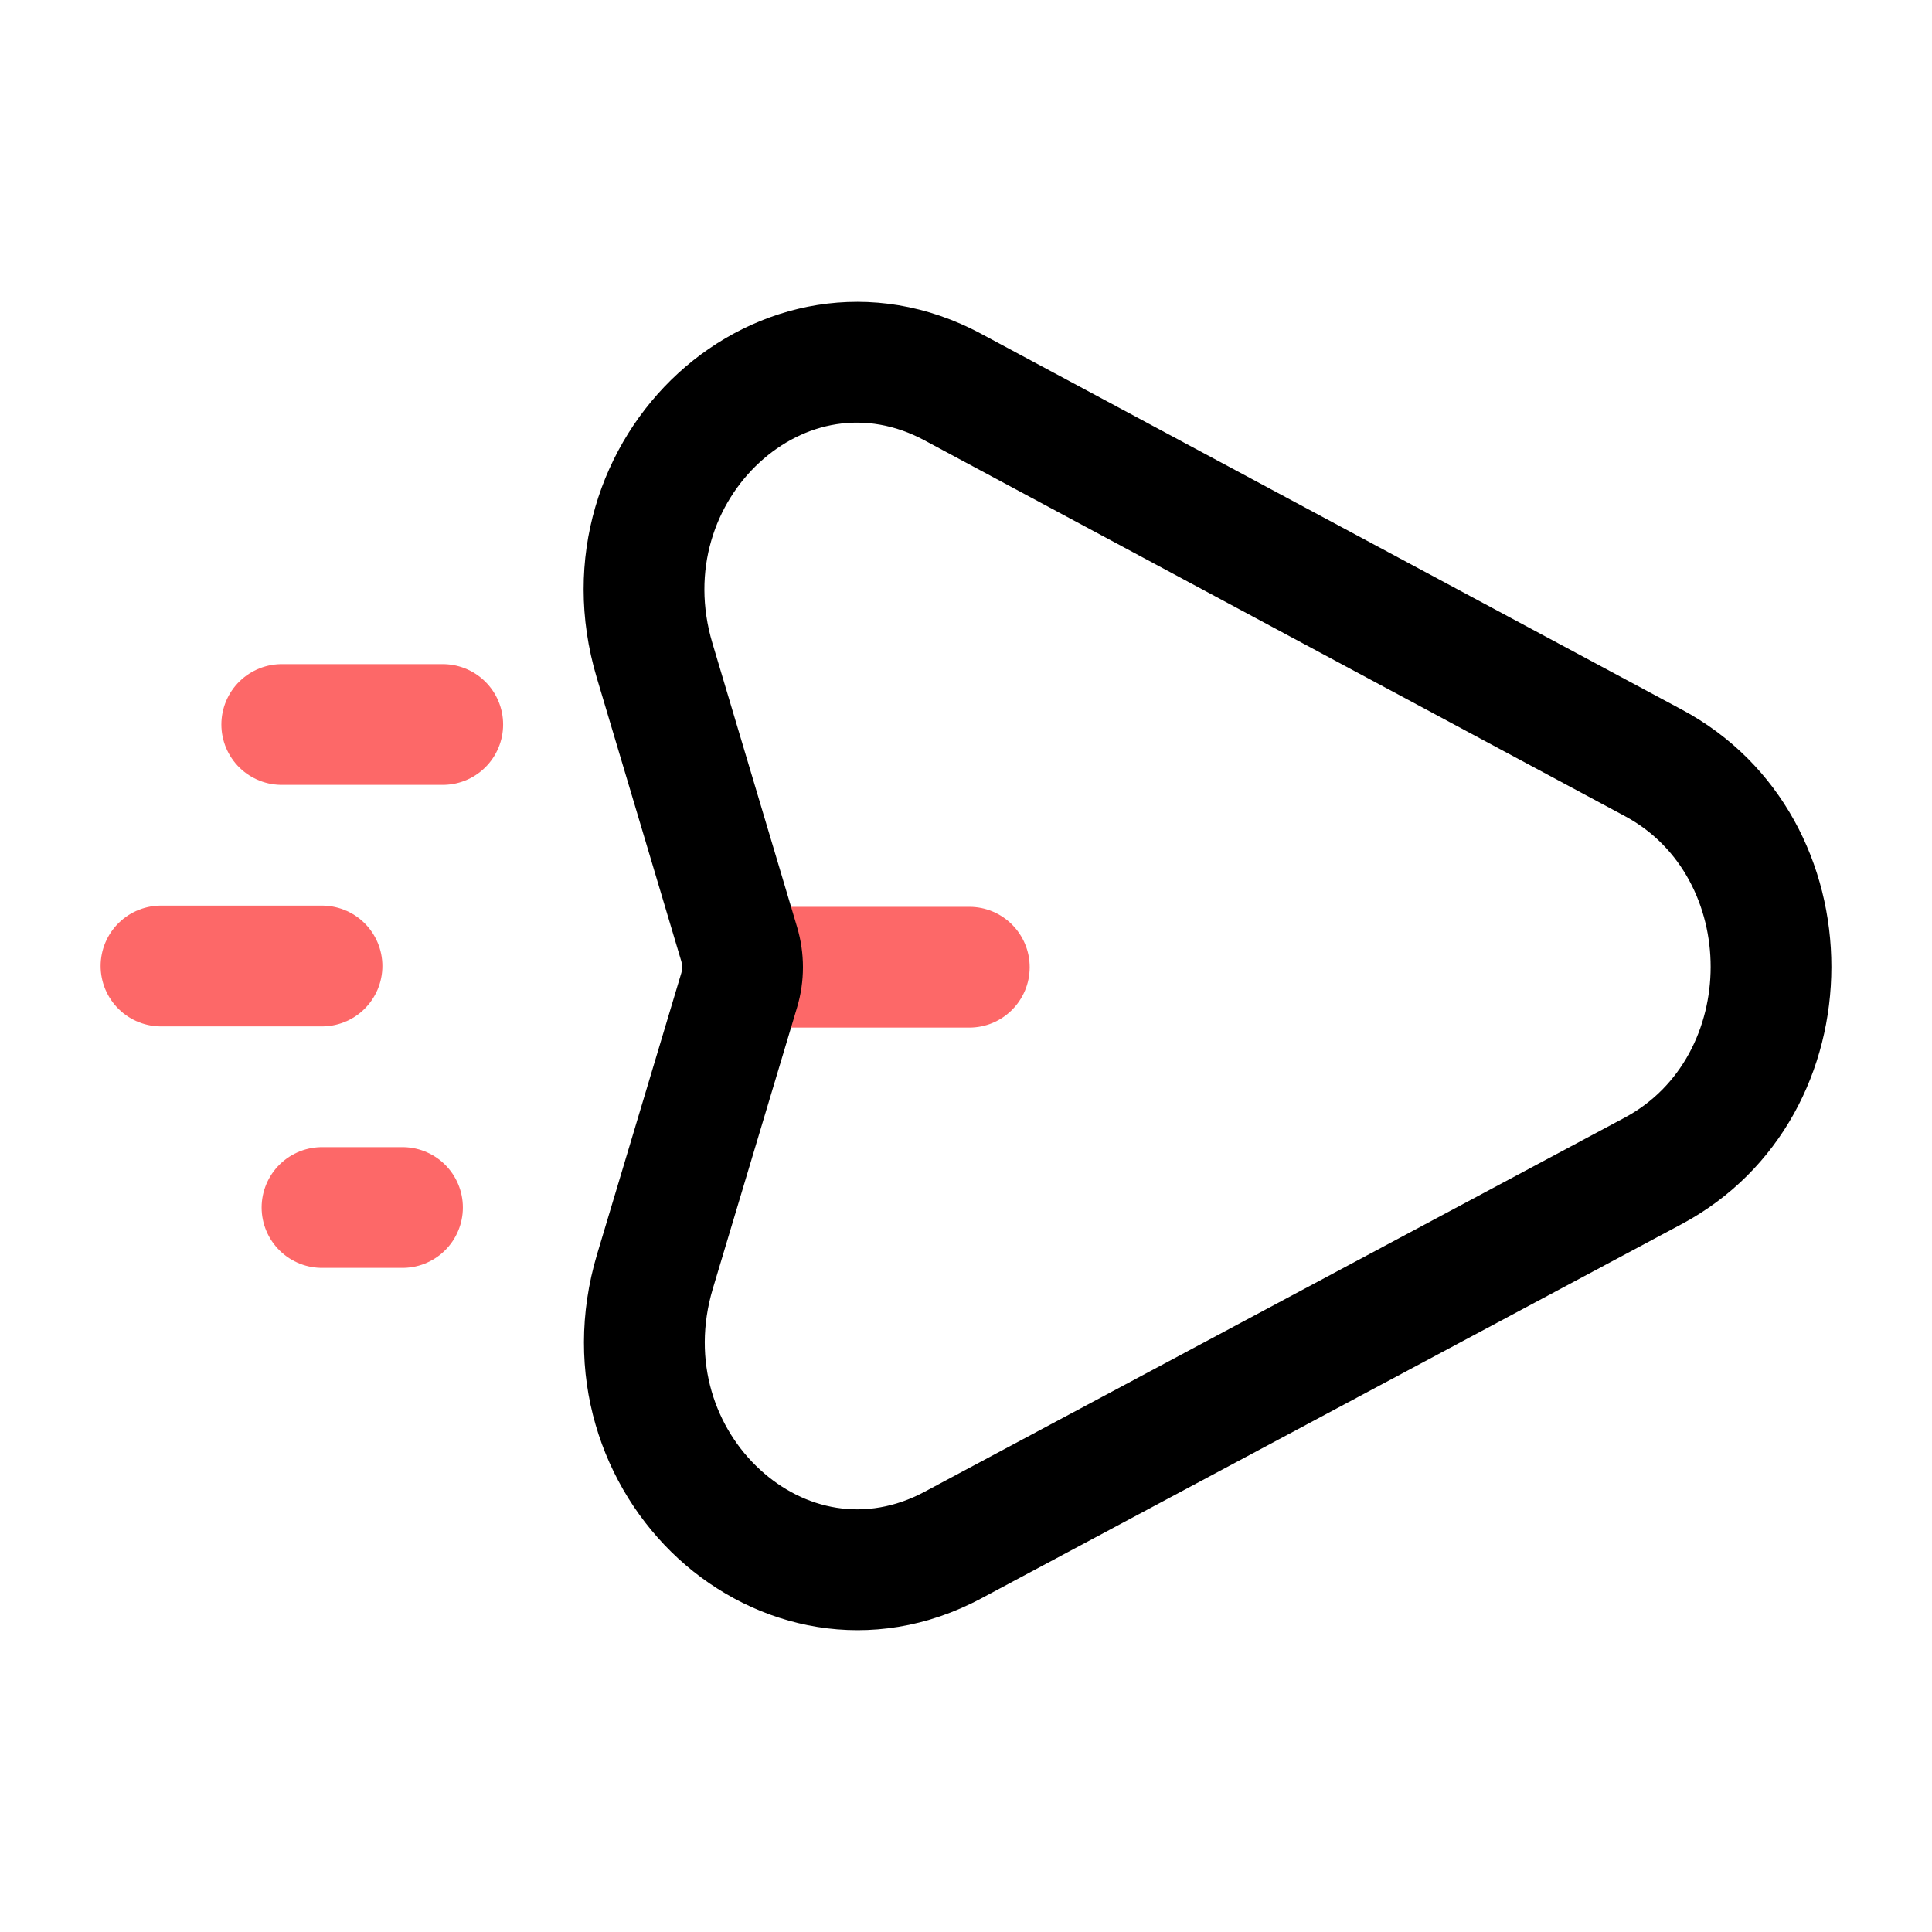 <!DOCTYPE svg PUBLIC "-//W3C//DTD SVG 1.1//EN" "http://www.w3.org/Graphics/SVG/1.1/DTD/svg11.dtd">
<!-- Uploaded to: SVG Repo, www.svgrepo.com, Transformed by: SVG Repo Mixer Tools -->
<svg width="800px" height="800px" viewBox="0 0 24 24" fill="none" xmlns="http://www.w3.org/2000/svg">
<g id="SVGRepo_bgCarrier" stroke-width="0"/>
<g id="SVGRepo_tracerCarrier" stroke-linecap="round" stroke-linejoin="round"/>
<g id="SVGRepo_iconCarrier"> <path d="M5.5 9H3.5" stroke="#fd6868" stroke-width="1.5" stroke-linecap="round"/> <path d="M5 15L4 15" stroke="#fd6868" stroke-width="1.5" stroke-linecap="round"/> <path d="M4 12H2" stroke="#fd6868" stroke-width="1.5" stroke-linecap="round"/> <path d="M12.041 12.765C12.455 12.765 12.791 12.429 12.791 12.015C12.791 11.601 12.455 11.265 12.041 11.265V12.765ZM9.268 12.765H12.041V11.265H9.268V12.765Z" fill="#fd6868"/> <path d="M11.837 4.809L12.191 4.148L11.837 4.809ZM20.539 9.477L20.185 10.138L20.539 9.477ZM20.536 14.545L20.889 15.207L20.536 14.545ZM11.838 19.193L11.484 18.532H11.484L11.838 19.193ZM8.137 15.793L7.418 15.578L8.137 15.793ZM8.131 8.204L7.413 8.418L8.131 8.204ZM9.183 11.729L8.464 11.943L9.183 11.729ZM11.482 5.469L20.185 10.138L20.894 8.816L12.191 4.148L11.482 5.469ZM20.182 13.884L11.484 18.532L12.191 19.855L20.889 15.207L20.182 13.884ZM8.855 16.008L9.901 12.516L8.464 12.086L7.418 15.578L8.855 16.008ZM9.901 11.514L8.85 7.99L7.413 8.418L8.464 11.943L9.901 11.514ZM11.484 18.532C10.751 18.924 9.988 18.759 9.441 18.256C8.888 17.749 8.585 16.913 8.855 16.008L7.418 15.578C6.974 17.061 7.473 18.485 8.426 19.361C9.384 20.241 10.829 20.583 12.191 19.855L11.484 18.532ZM20.185 10.138C21.607 10.9 21.605 13.124 20.182 13.884L20.889 15.207C23.368 13.882 23.371 10.145 20.894 8.816L20.185 10.138ZM12.191 4.148C10.83 3.417 9.384 3.757 8.425 4.636C7.471 5.51 6.97 6.934 7.413 8.418L8.85 7.99C8.58 7.085 8.885 6.249 9.438 5.742C9.986 5.24 10.749 5.076 11.482 5.469L12.191 4.148ZM9.901 12.516C9.999 12.19 9.999 11.841 9.901 11.514L8.464 11.943C8.478 11.99 8.478 12.039 8.464 12.086L9.901 12.516Z" fill="#000000"/> </g>
</svg>